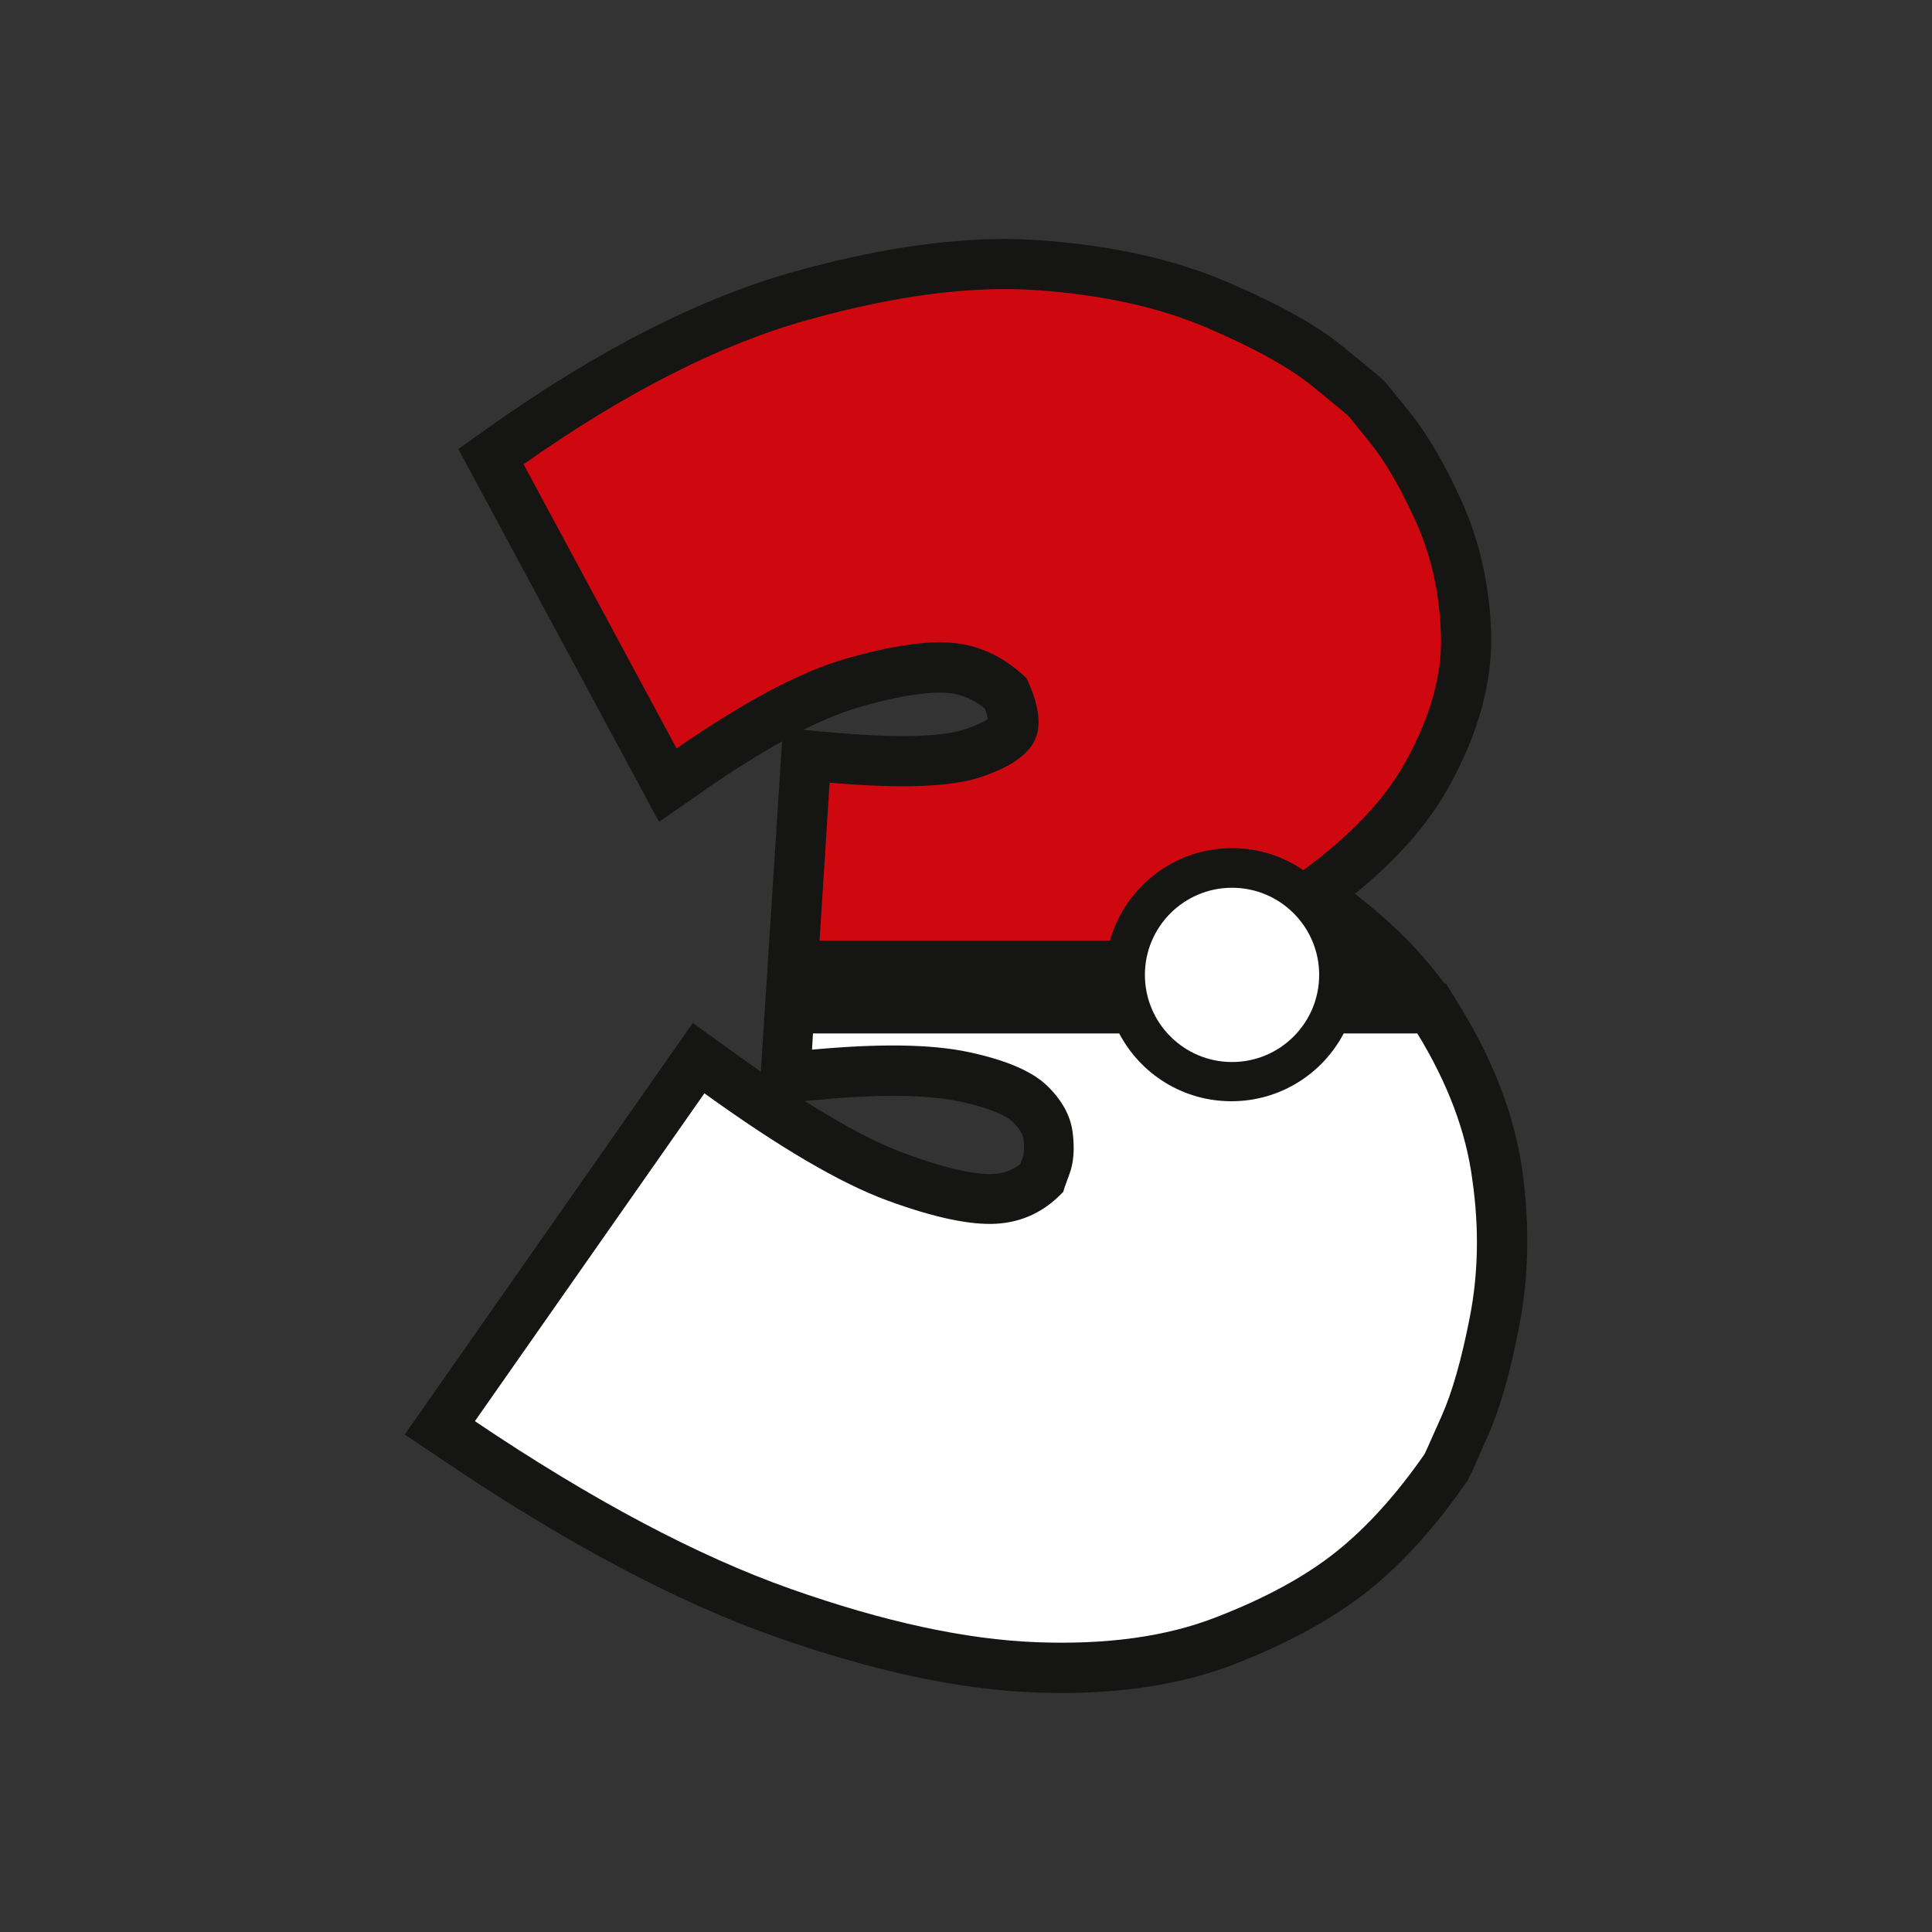 <?xml version="1.0" encoding="utf-8"?>
<!-- Generator: Adobe Illustrator 24.0.2, SVG Export Plug-In . SVG Version: 6.00 Build 0)  -->
<svg version="1.1" id="Capa_1" xmlns="http://www.w3.org/2000/svg" xmlns:xlink="http://www.w3.org/1999/xlink" x="0px" y="0px"
	 viewBox="0 0 1000 1000" style="enable-background:new 0 0 1000 1000;" xml:space="preserve">
<rect x="0" y="0" width="1000" height="1000" fill="#333333" stroke="none"/>
<style type="text/css">
	.st0{fill:#151514;}
	.st1{fill:#FFFFFF;}
	.st2{fill:#CF0810;}
</style>
<g>
	<path class="st0" d="M788.2,607.6c-3.7-28.3-14.5-57.3-32.2-86.2l-7.6-12.4h-0.8c-11-15-24.8-29.2-41.3-42.4v0l-5-4
		c21.8-17.6,37.8-35.9,48.6-55.3c15.5-27.8,22.8-55,21.9-80.7c-0.9-24.2-6.1-46.8-15.2-67.1c-8.8-19.4-17.5-34.3-26.5-45.6
		c-12.4-15.4-12.6-15.6-14-17c-1.3-1.3-2.4-2.4-21-17.5c-13.6-11.1-33.4-22.1-60.3-33.6c-27.1-11.6-59.4-18.8-96-21.4
		c-6.1-0.4-12.4-0.7-18.7-0.7c-32.2,0-68.8,5.7-109,16.9c-47.9,13.4-100.1,39.8-155.1,78.5l-18.8,13.3l103.9,193l23.9-16.6
		c14.4-10,27.7-18.3,39.8-25.1l-6.3,97.9l-3.3,51.5l-1.4,21.6c-4.5-3.1-9.1-6.4-13.8-9.8l-21.4-15.4l-149.1,213l22,14.8
		c62.5,42,119.5,72.2,169.6,89.8c50.4,17.8,95.7,27.5,134.5,28.9c4.6,0.2,9.3,0.3,13.7,0.3c34,0,64.2-5,89.6-14.9
		c27.9-10.9,51.1-23.6,69-37.8c17.8-14.2,34.9-33,50.8-56l1.1-1.5l0.8-1.7c0.5-0.9,1.1-2.1,9.4-20.9c6.3-14.1,11.6-32.7,16.3-56.9
		C791.2,661.8,791.8,635.3,788.2,607.6z M423,569.3c14.5-1.4,27.6-2.1,39.1-2.1c13.6,0,25,1,34,2.8c20.1,4.2,26.6,9.2,28,10.6
		c2.3,2.3,5.2,5.7,5.6,8.8c0.8,6.5-0.1,9-0.1,9c-0.5,1.5-1.1,2.8-1.5,4.1c-4.1,3.2-8.5,4.8-13.7,5.1c-0.6,0-1.2,0.1-1.9,0.1
		c-6.9,0-20.2-1.8-44.2-10.7c-14.1-5.1-31.4-14.2-51.7-27.1L423,569.3z M445.1,365.9c17.1-4.9,31-7.4,41.3-7.4
		c1.7,0,3.3,0.1,4.7,0.2c6.6,0.6,12.7,3.3,18.6,8c1,2.5,1.4,4.3,1.6,5.4c-1.7,1.2-5.3,3.2-12.2,5.5c-4.6,1.5-13.9,3.4-31.9,3.4
		c-10.2,0-22.1-0.6-35.5-1.8l-16-1.4C426.6,372.4,436.4,368.4,445.1,365.9z"/>
	<path class="st1" d="M760.8,681.6c-4.3,22.1-9.2,39.2-14.6,51.3c-5.4,12.1-8.3,18.7-8.9,19.8c-14.6,21-29.8,37.8-45.7,50.5
		c-15.9,12.7-36.6,24-62.2,33.9c-25.6,10-56.6,14.3-93,12.9c-36.4-1.4-78.7-10.5-126.9-27.5c-48.2-17-102.8-45.9-163.7-86.9
		l118.8-169.7c38.8,28,70.3,46.5,94.5,55.4c24.2,8.9,43.1,12.9,56.6,12.1c13.5-0.8,25.1-6.3,34.7-16.6c0-0.5,1.1-3.6,3.2-9.3
		c2.1-5.6,2.7-12.8,1.6-21.4c-1.1-8.6-5.5-16.7-13.3-24.2c-7.8-7.5-21.4-13.3-40.8-17.4c-19.4-4.1-46.3-4.4-80.8-1.2l0.5-8.4h158.5
		c11,20.9,32.8,35.1,58.1,35.1c25.2,0,47.1-14.2,58.1-35.1h38.1c15.8,25.8,25.3,51.1,28.5,75.9C765.7,636,765.1,659.5,760.8,681.6z"
		/>
	<path class="st2" d="M727.3,394.7c-10.6,19.1-28.2,37.7-52.7,55.7c-10.5-7.2-23.2-11.4-36.9-11.4c-30.1,0-55.4,20.3-63.2,47.9
		H424.2l5.2-81.8c36.6,3.2,62.6,2.3,78-2.8c15.4-5.1,24.8-11.6,28.3-19.4c3.5-7.8,2-18.5-4.4-31.9c-11.3-10.8-23.8-16.8-37.6-18.2
		c-13.7-1.4-32.3,1.4-55.8,8.1c-23.4,6.7-52.7,22.2-87.7,46.5L271,240.3c52.8-37.2,101.8-62.1,147.1-74.7
		c45.3-12.7,84.9-17.8,118.8-15.4c33.9,2.4,63.2,8.9,87.7,19.4c24.5,10.5,42.5,20.5,54.2,29.9c11.6,9.4,17.9,14.7,19,15.7
		c0.5,0.5,4.6,5.5,12.1,14.9c7.5,9.4,15.2,22.8,23,40c7.8,17.3,12.1,36.4,12.9,57.4C746.7,348.6,740.5,371,727.3,394.7z"/>
	<path class="st1" d="M682.8,504.6c0,24.9-20.2,45.1-45.1,45.1c-24.9,0-45.1-20.2-45.1-45.1c0-24.9,20.2-45.1,45.1-45.1
		C662.6,459.5,682.8,479.7,682.8,504.6z"/>
</g>
</svg>
